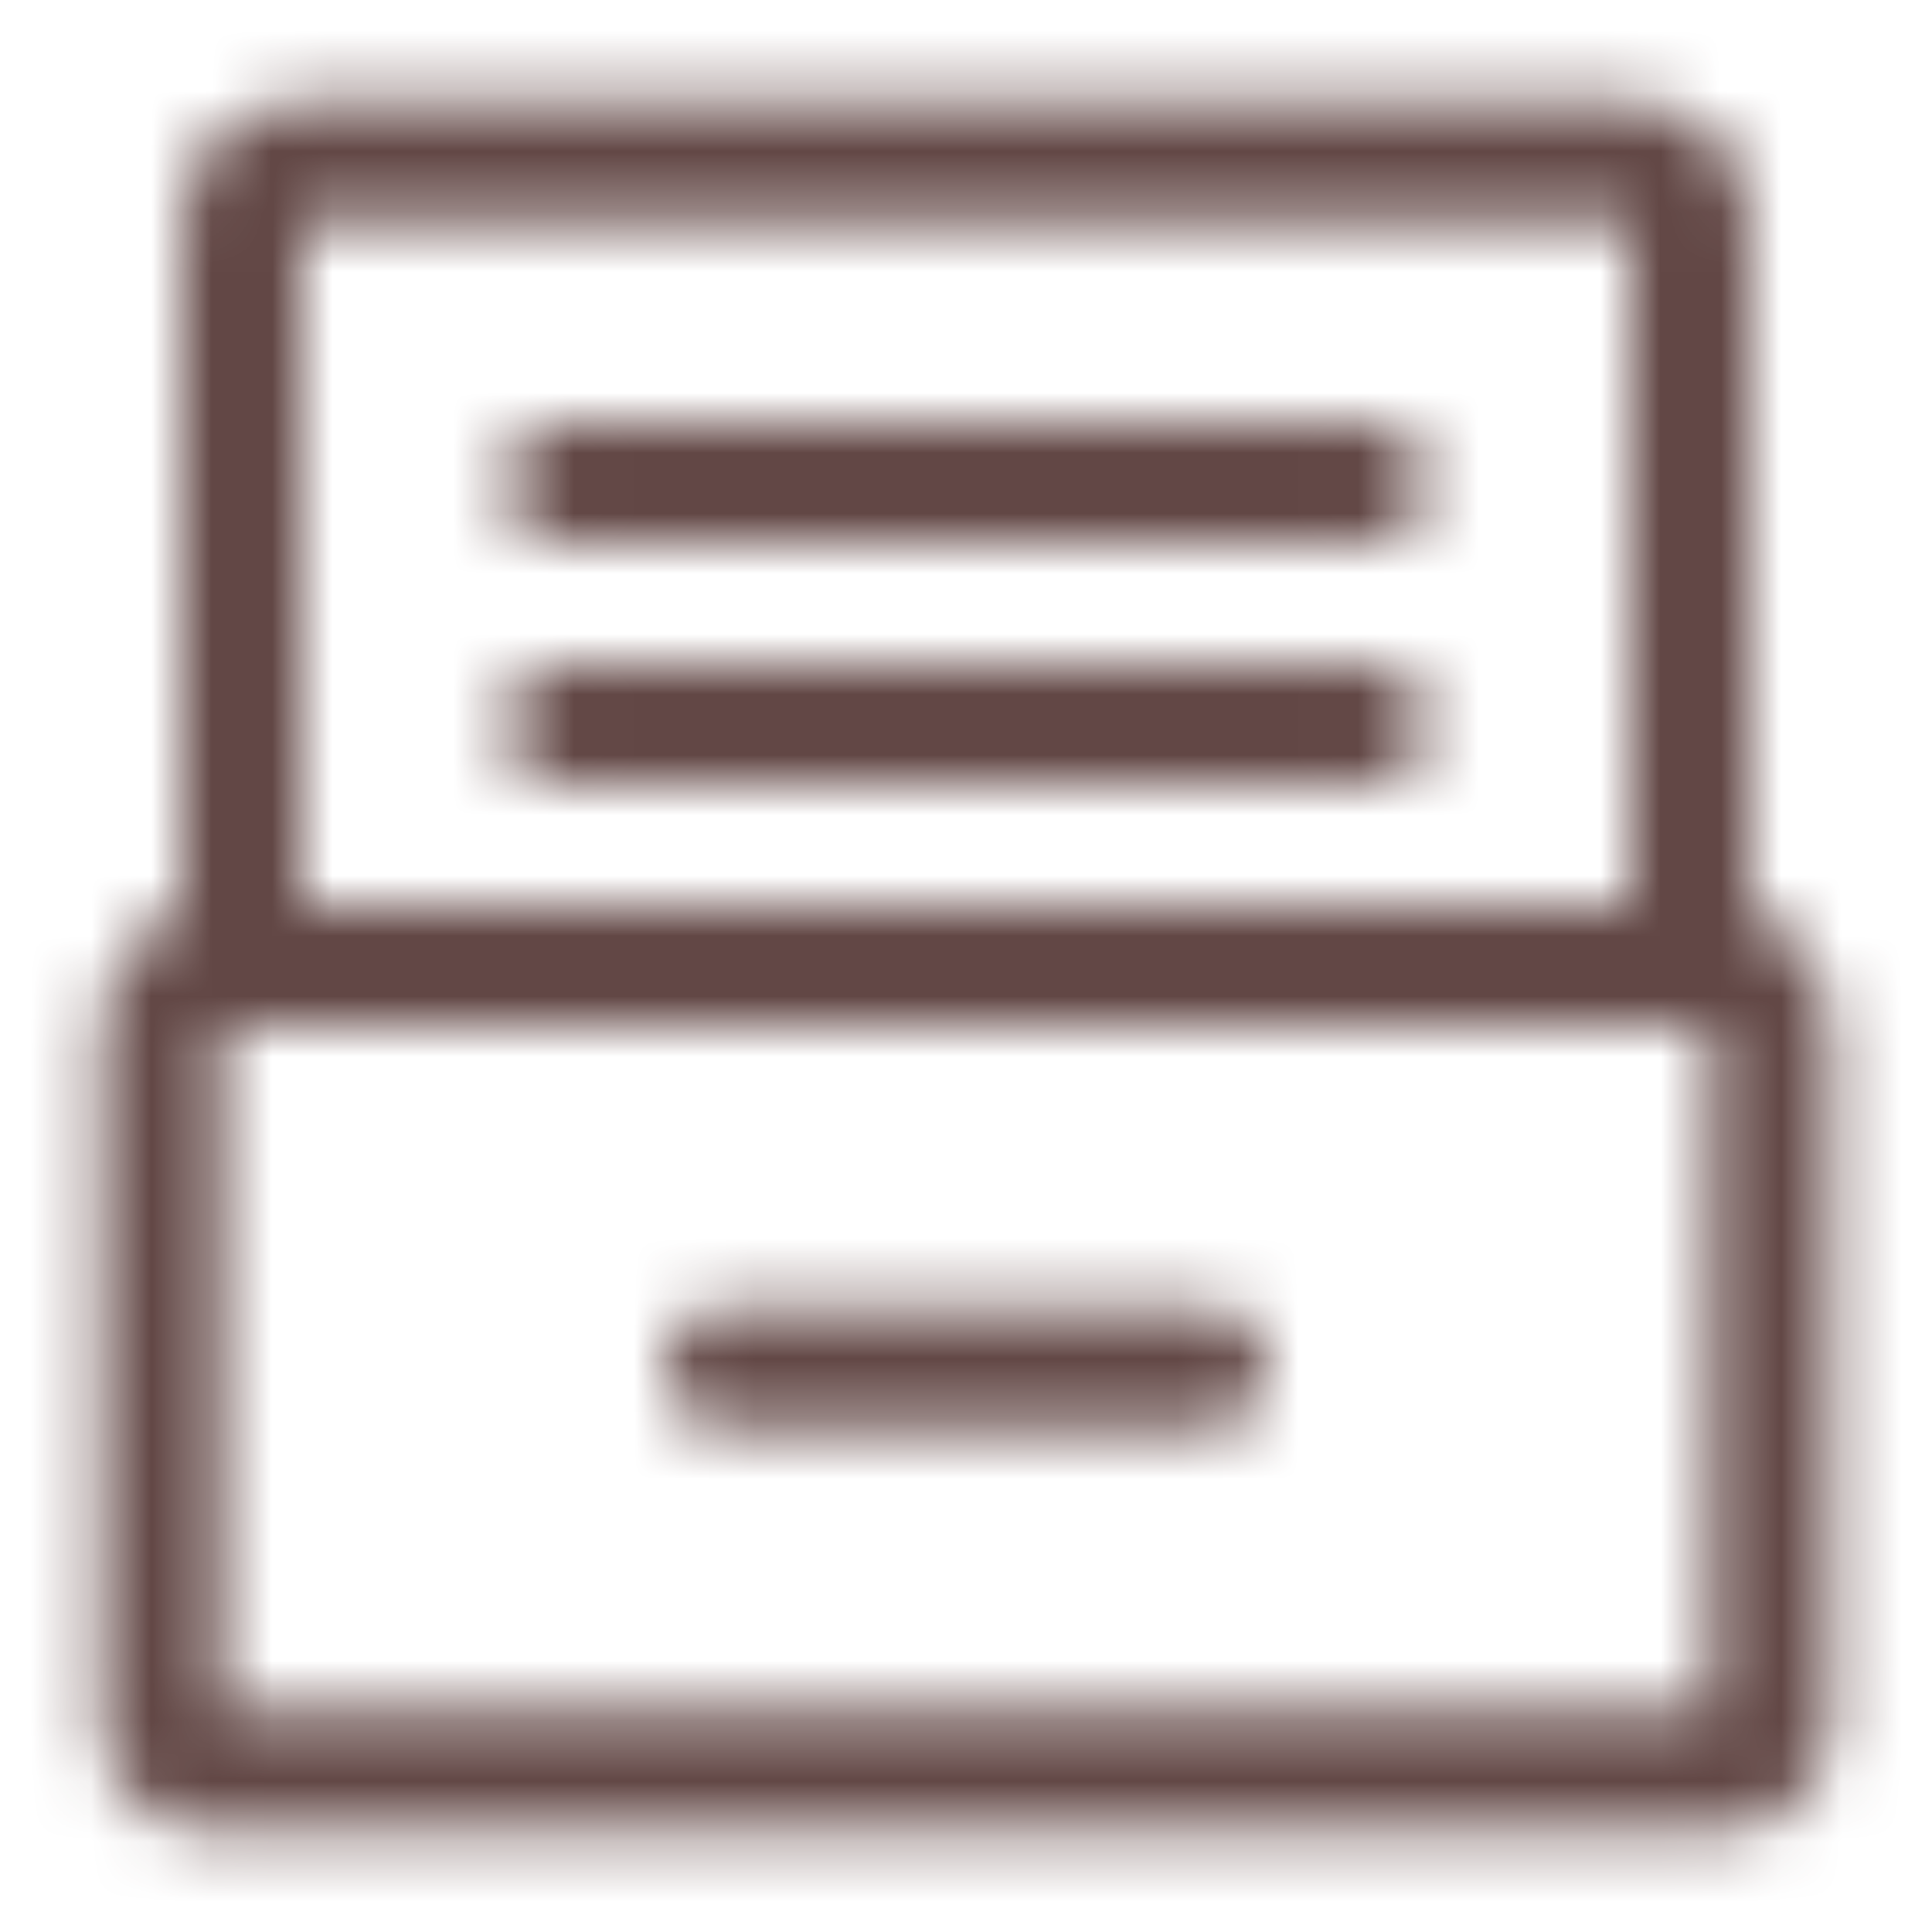 <svg width="32" height="32" viewBox="0 0 32 32" fill="none" xmlns="http://www.w3.org/2000/svg">
<mask id="mask0_453_568" style="mask-type:alpha" maskUnits="userSpaceOnUse" x="1" y="1" width="30" height="30">
<path d="M9.333 8H22.666M9.333 12H22.666M12 22.667H20" stroke="#FF0000" stroke-width="2" stroke-linecap="round" stroke-linejoin="round"/>
<path d="M4 16H3.467C3.255 16 3.051 16.085 2.901 16.235C2.751 16.385 2.667 16.588 2.667 16.8V28.534C2.667 28.639 2.688 28.743 2.728 28.84C2.768 28.937 2.827 29.025 2.901 29.099C2.976 29.174 3.064 29.233 3.161 29.273C3.258 29.313 3.362 29.334 3.467 29.334H28.534C28.639 29.334 28.743 29.313 28.84 29.273C28.937 29.233 29.025 29.174 29.099 29.099C29.174 29.025 29.233 28.937 29.273 28.84C29.313 28.743 29.334 28.639 29.334 28.534V16.8C29.334 16.588 29.249 16.385 29.099 16.235C28.949 16.085 28.746 16 28.534 16H28M4 16V3.467C4 3.255 4.085 3.051 4.235 2.901C4.385 2.751 4.588 2.667 4.8 2.667H27.2C27.413 2.667 27.616 2.751 27.766 2.901C27.916 3.051 28 3.255 28 3.467V16M4 16H28" stroke="#FF0000" stroke-width="2"/>
</mask>
<g mask="url(#mask0_453_568)">
<rect width="32" height="32" fill="#624745"/>
</g>
</svg>
